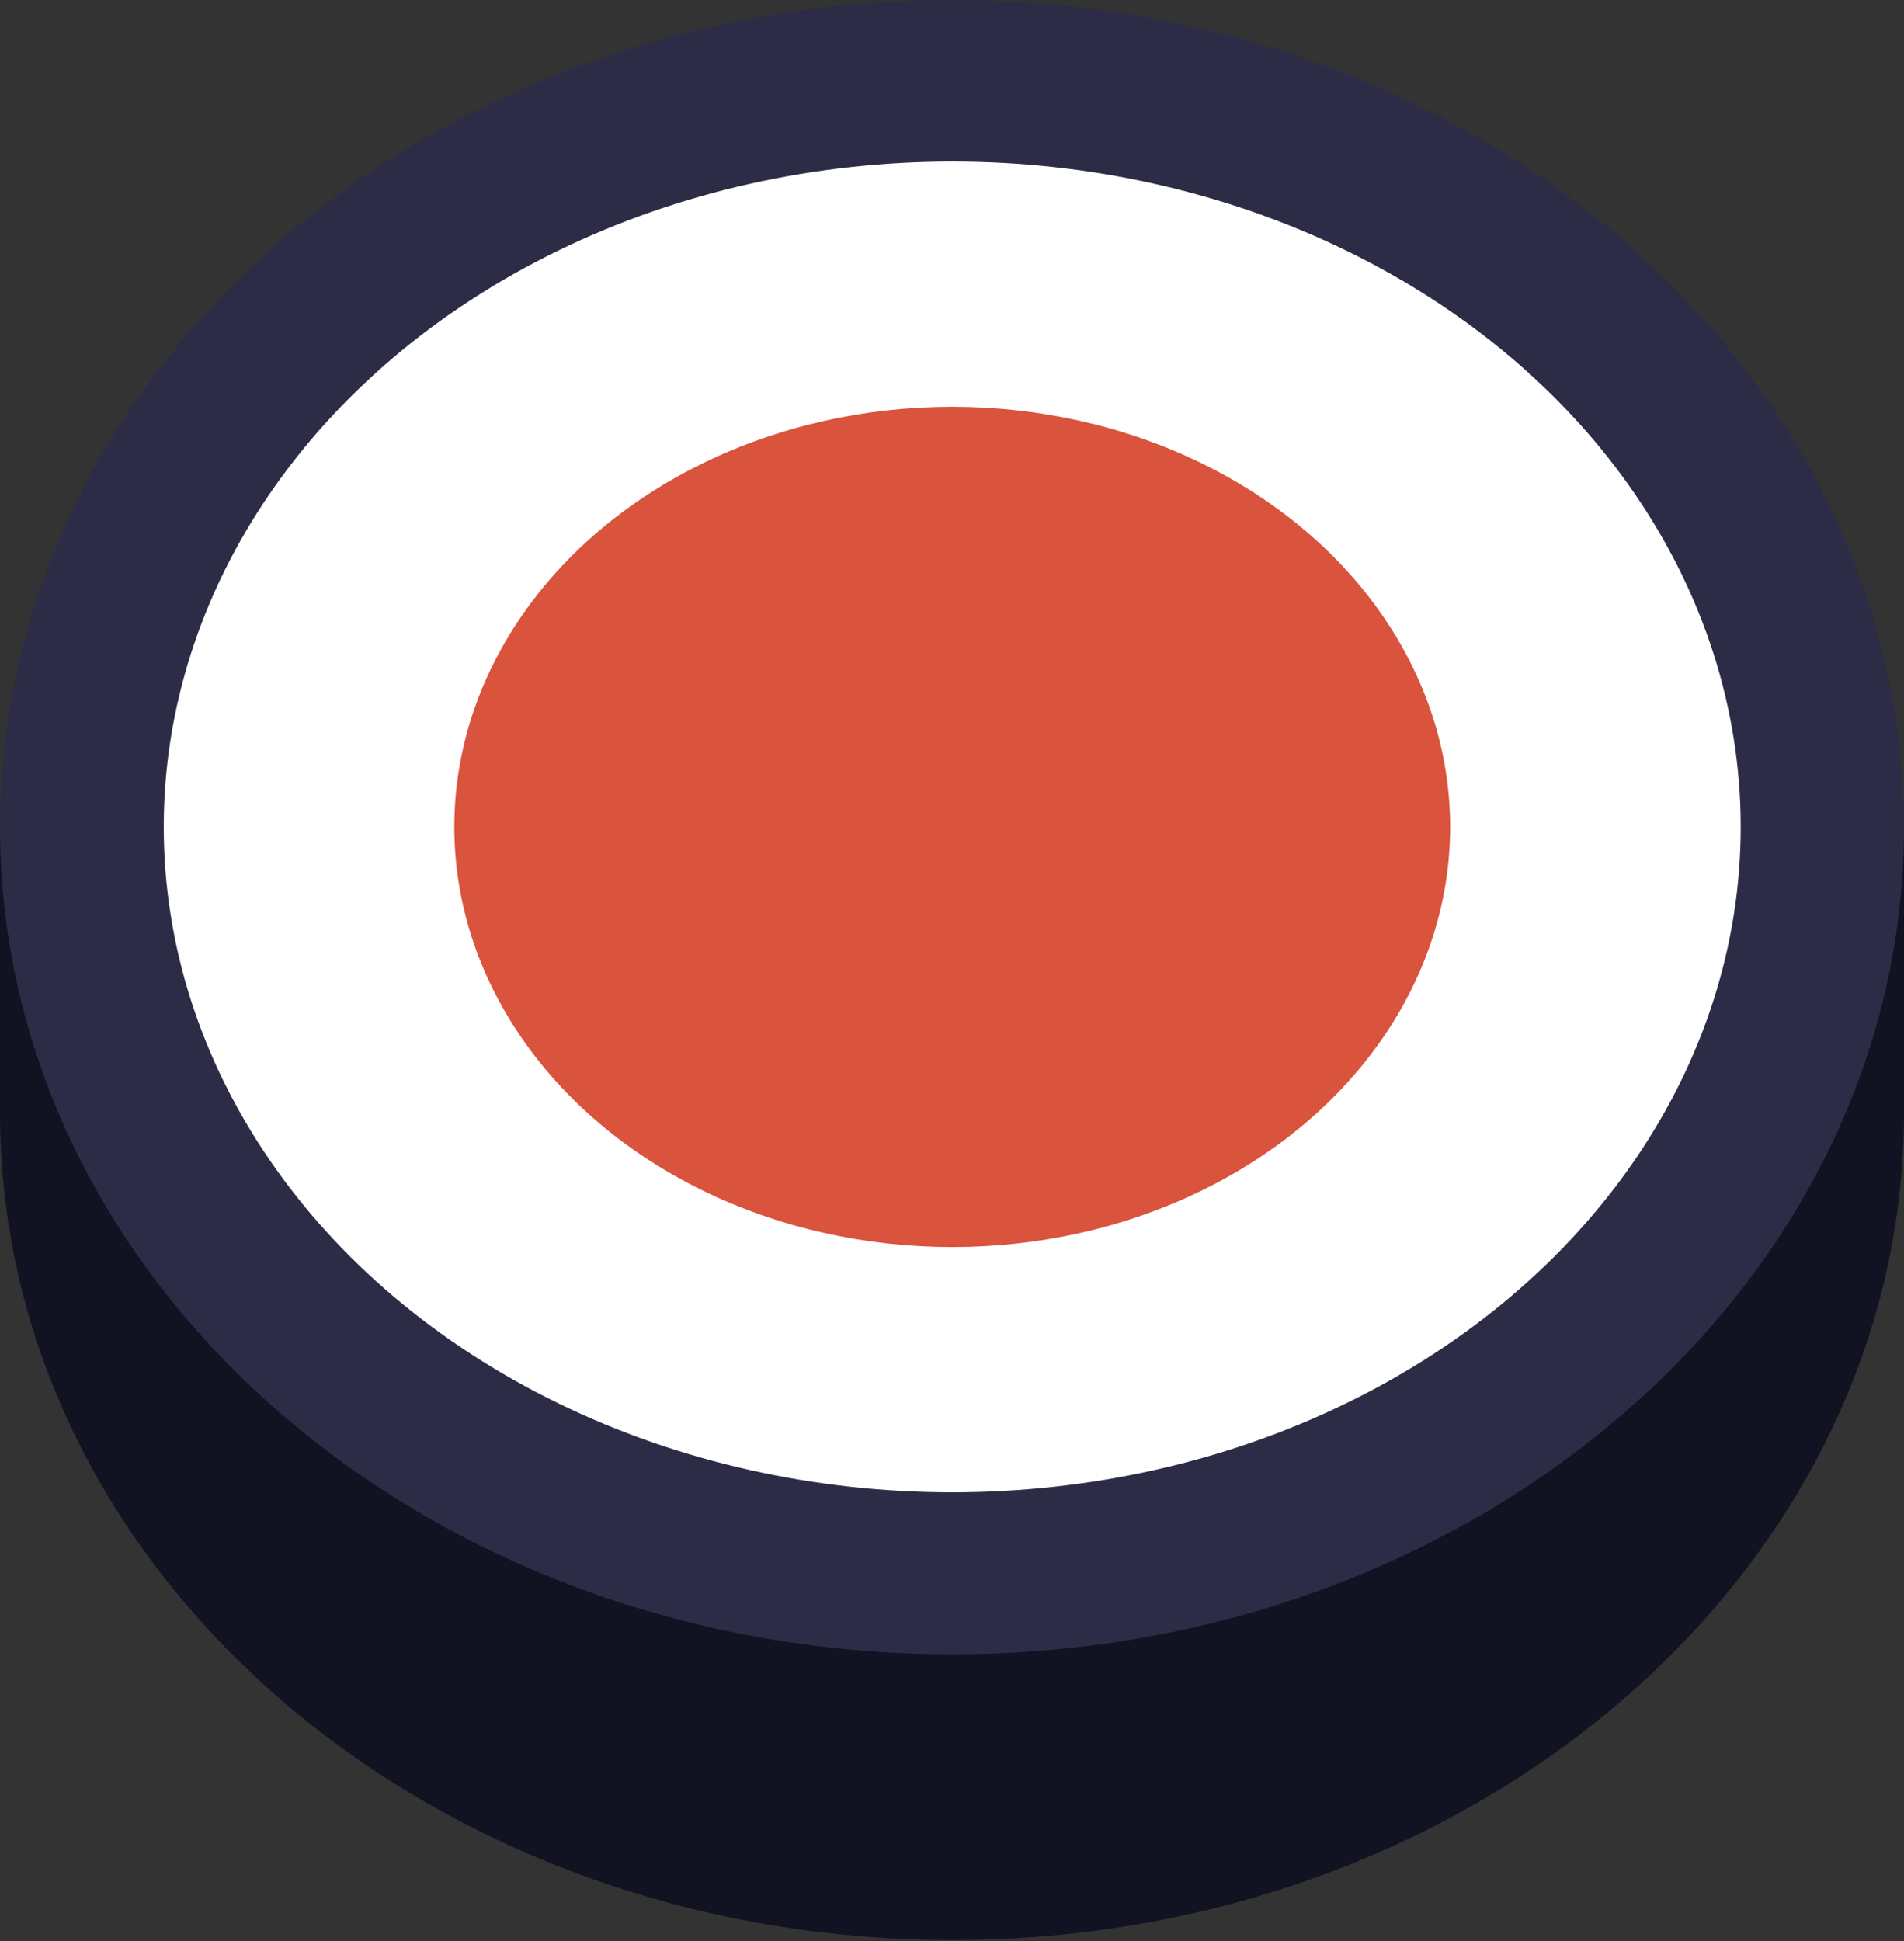 <svg xmlns="http://www.w3.org/2000/svg" viewBox="0 0 42.79 43.62"><rect x="0" y="0" width="42.79" height="43.62" fill="#333333" stroke="none"/><defs><style>.cls-1{fill:#111222;}.cls-2{fill:#2d2c46;}.cls-3{fill:#fff;}.cls-4{fill:#da533d;}</style></defs><g id="Layer_2" data-name="Layer 2"><g id="OBJECTS"><path class="cls-1" d="M42.79,25c0,10.26-9.58,18.59-21.39,18.59S0,35.29,0,25V18.58H42.79Z"/><path class="cls-2" d="M42.79,18.58c0,10.27-9.58,18.59-21.39,18.59S0,28.85,0,18.58,9.58,0,21.4,0,42.79,8.32,42.79,18.58Z"/><ellipse class="cls-3" cx="21.4" cy="18.58" rx="17.72" ry="14.95"/><ellipse class="cls-4" cx="21.4" cy="18.58" rx="11.19" ry="9.44"/></g></g></svg>